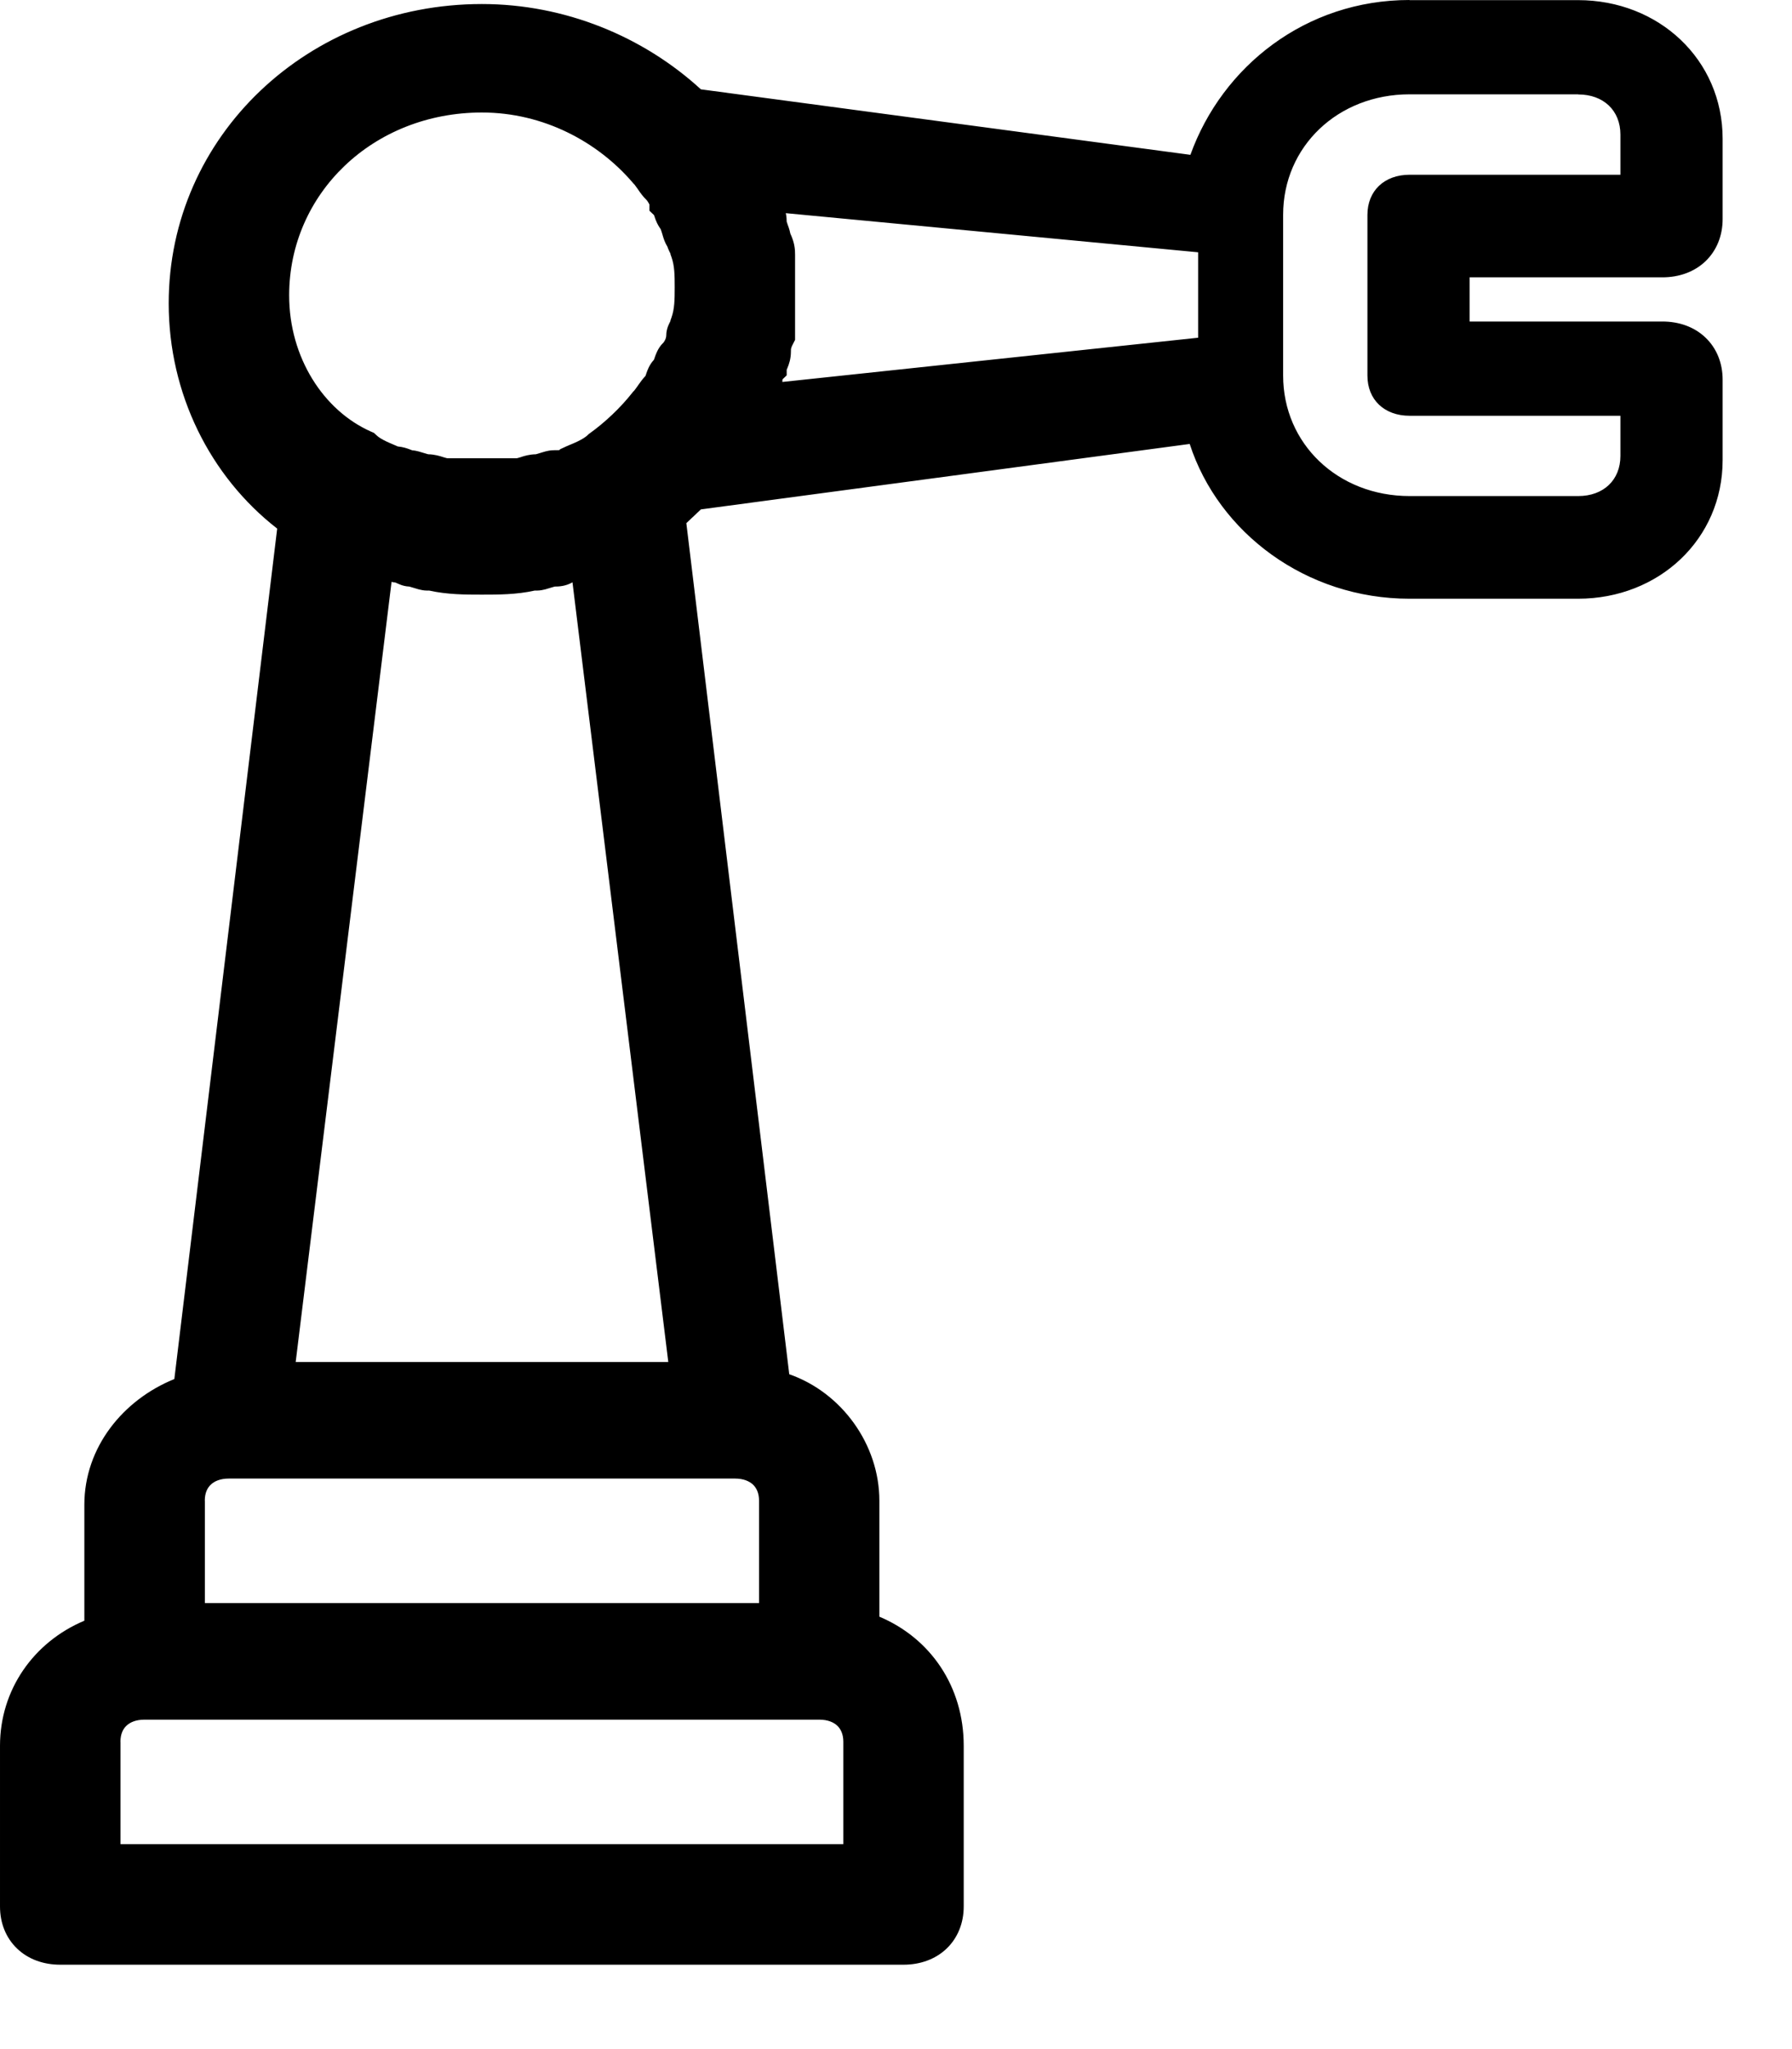 <!-- Generated by IcoMoon.io -->
<svg version="1.1" xmlns="http://www.w3.org/2000/svg" width="28" height="32" viewBox="0 0 28 32">
<title>industrial</title>
<path d="M22.024 0c-1.626 0-2.928 1.040-3.424 2.418l-7.649-1.023c-0.902-0.827-2.127-1.332-3.421-1.332-2.712 0-4.894 2.059-4.894 4.675 0 1.41 0.646 2.702 1.695 3.517l-1.607 13.281c-0.801 0.324-1.406 1.067-1.406 1.963v1.811c-0.793 0.333-1.318 1.079-1.318 1.953v2.51c0 0.257 0.091 0.49 0.269 0.659 0.176 0.168 0.415 0.25 0.672 0.25h13.176c0.258 0 0.496-0.083 0.672-0.25 0.177-0.169 0.269-0.403 0.269-0.659v-2.51c0-0.928-0.521-1.681-1.318-2.016v-1.811c0-0.878-0.588-1.689-1.408-1.975l-1.608-13.291 0.064-0.061c0 0 0.001-0.001 0.001-0.001l0.033-0.031c0.004-0.004-0.003 0.003 0.002-0.001l0.127-0.121 7.638-1.022c0.451 1.389 1.821 2.417 3.433 2.417h2.635c1.263 0 2.259-0.929 2.259-2.165v-1.255c0-0.257-0.091-0.49-0.269-0.659-0.176-0.168-0.415-0.25-0.672-0.25h-3.012v-0.69h3.012c0.258 0 0.496-0.083 0.672-0.25 0.177-0.169 0.269-0.403 0.269-0.659v-1.255c0-1.235-0.996-2.165-2.259-2.165h-2.635zM4.518 4.612c0-1.588 1.31-2.855 3.012-2.855 0.963 0 1.81 0.459 2.355 1.094l0.009 0.011 0.016 0.016c0.004 0.004 0.008 0.010 0.014 0.018 0.012 0.016 0.025 0.035 0.043 0.059l0.005 0.008c0.028 0.041 0.076 0.109 0.13 0.16l0.002 0.002 0.002 0.003c0.003 0.003 0.006 0.007 0.010 0.012 0.008 0.011 0.015 0.023 0.022 0.036 0.004 0.007 0.007 0.014 0.009 0.018v0.097l0.071 0.067 0.011 0.030 0.001 0.004c0.007 0.021 0.020 0.058 0.037 0.093 0.013 0.026 0.030 0.058 0.055 0.091 0.009 0.022 0.016 0.047 0.028 0.084l0.006 0.022 0.002 0.006c0.010 0.034 0.030 0.1 0.071 0.166 0.004 0.011 0.007 0.022 0.011 0.031 0.012 0.030 0.027 0.058 0.034 0.072v0l0.002 0.004v0.010l0.016 0.045c0.048 0.136 0.050 0.277 0.050 0.471s-0.002 0.335-0.050 0.471l-0.016 0.045-0.001 0.011-0.001 0.003c-0.007 0.014-0.022 0.042-0.034 0.072-0.013 0.034-0.030 0.086-0.030 0.151 0 0.015-0.004 0.038-0.016 0.065-0.006 0.012-0.012 0.023-0.018 0.032-0.003 0.004-0.007 0.010-0.007 0.010l-0.003 0.003c-0.050 0.048-0.080 0.1-0.099 0.14-0.017 0.036-0.030 0.072-0.037 0.093v0l-0.001 0.004-0.012 0.032c-0.040 0.043-0.065 0.088-0.082 0.122-0.017 0.036-0.030 0.072-0.037 0.093l-0.001 0.004-0.011 0.032c-0.047 0.049-0.087 0.107-0.113 0.143l-0.005 0.008c-0.017 0.025-0.030 0.043-0.043 0.059-0.006 0.008-0.011 0.013-0.014 0.018l-0.005 0.006-0.015 0.014-0.012 0.016c-0.181 0.23-0.425 0.462-0.667 0.635l-0.016 0.012-0.014 0.014c-0.034 0.032-0.085 0.064-0.157 0.099-0.035 0.017-0.071 0.032-0.111 0.049l-0.008 0.003c-0.035 0.015-0.075 0.032-0.112 0.050l-0.041 0.019-0.015 0.015h-0.009c-0.019 0.001-0.042 0.001-0.077 0.001-0.054 0-0.103 0.012-0.131 0.019-0.030 0.008-0.061 0.018-0.084 0.025v0l-0.003 0.001c-0.026 0.008-0.044 0.014-0.058 0.017l-0.004 0.001c-0.103 0.002-0.182 0.027-0.23 0.043l-0.005 0.002c-0.049 0.016-0.061 0.018-0.079 0.018h-1.054c-0.018 0-0.030-0.003-0.079-0.018l-0.005-0.002c-0.048-0.015-0.127-0.041-0.23-0.043l-0.004-0.001c-0.014-0.004-0.031-0.009-0.058-0.017l-0.003-0.001c-0.023-0.007-0.054-0.017-0.084-0.025-0.023-0.006-0.060-0.015-0.102-0.018l-0.004-0.002-0.032-0.012c-0.044-0.017-0.107-0.038-0.188-0.046l-0.067-0.029c-0.039-0.017-0.076-0.032-0.111-0.049-0.072-0.034-0.123-0.066-0.157-0.099l-0.036-0.034-0.045-0.020c-0.743-0.327-1.281-1.159-1.281-2.126zM12.292 3.464c0-0.030-0.002-0.081-0.014-0.135l6.443 0.611v1.334l-6.497 0.691c0.001-0.011 0.002-0.023 0.002-0.035v-0.005l0.066-0.063v-0.088l0.011-0.026c0.023-0.055 0.055-0.142 0.055-0.258 0-0.031 0.001-0.036 0.002-0.044s0.007-0.030 0.031-0.076l0.032-0.062v-1.328c0-0.033 0-0.088-0.014-0.157-0.012-0.056-0.031-0.113-0.060-0.175-0.004-0.021-0.009-0.038-0.012-0.051-0.008-0.030-0.019-0.060-0.027-0.081v0l-0.001-0.003c-0.008-0.024-0.014-0.039-0.017-0.051zM4.62 21.271l1.498-12.184c0.018 0.004 0.038 0.008 0.059 0.010l0.012 0.005 0.003 0.001c0.015 0.007 0.043 0.020 0.073 0.031s0.075 0.024 0.129 0.026l0.004 0.001c0.014 0.004 0.031 0.009 0.058 0.017l0.003 0.001c0.023 0.007 0.054 0.017 0.084 0.025 0.028 0.007 0.077 0.019 0.131 0.019h0.034c0.284 0.063 0.564 0.063 0.81 0.063h0.026c0.246 0 0.525 0 0.81-0.063h0.034c0.054 0 0.103-0.012 0.131-0.019 0.030-0.008 0.061-0.018 0.084-0.025l0.003-0.001c0.026-0.008 0.044-0.014 0.058-0.017l0.003-0.001c0.058 0 0.166-0.002 0.278-0.066l1.497 12.176h-5.818zM3.2 23.435c0-0.12 0.040-0.2 0.094-0.25 0.054-0.052 0.145-0.095 0.283-0.095h7.906c0.137 0 0.228 0.043 0.283 0.095 0.053 0.051 0.094 0.131 0.094 0.25v1.6h-8.659v-1.6zM1.882 27.2c0-0.12 0.040-0.2 0.094-0.25 0.054-0.052 0.145-0.095 0.283-0.095h10.541c0.137 0 0.228 0.043 0.283 0.095 0.053 0.051 0.094 0.131 0.094 0.25v1.6h-11.294v-1.6zM24.66 1.475c0.395 0 0.659 0.251 0.659 0.627v0.627h-3.294c-0.395 0-0.659 0.251-0.659 0.627v2.51c0 0.376 0.264 0.627 0.659 0.627h3.294v0.627c0 0.376-0.264 0.627-0.659 0.627h-2.635c-1.12 0-1.976-0.816-1.976-1.882v-2.51c0-1.067 0.856-1.882 1.976-1.882h2.635z"></path>
</svg>
